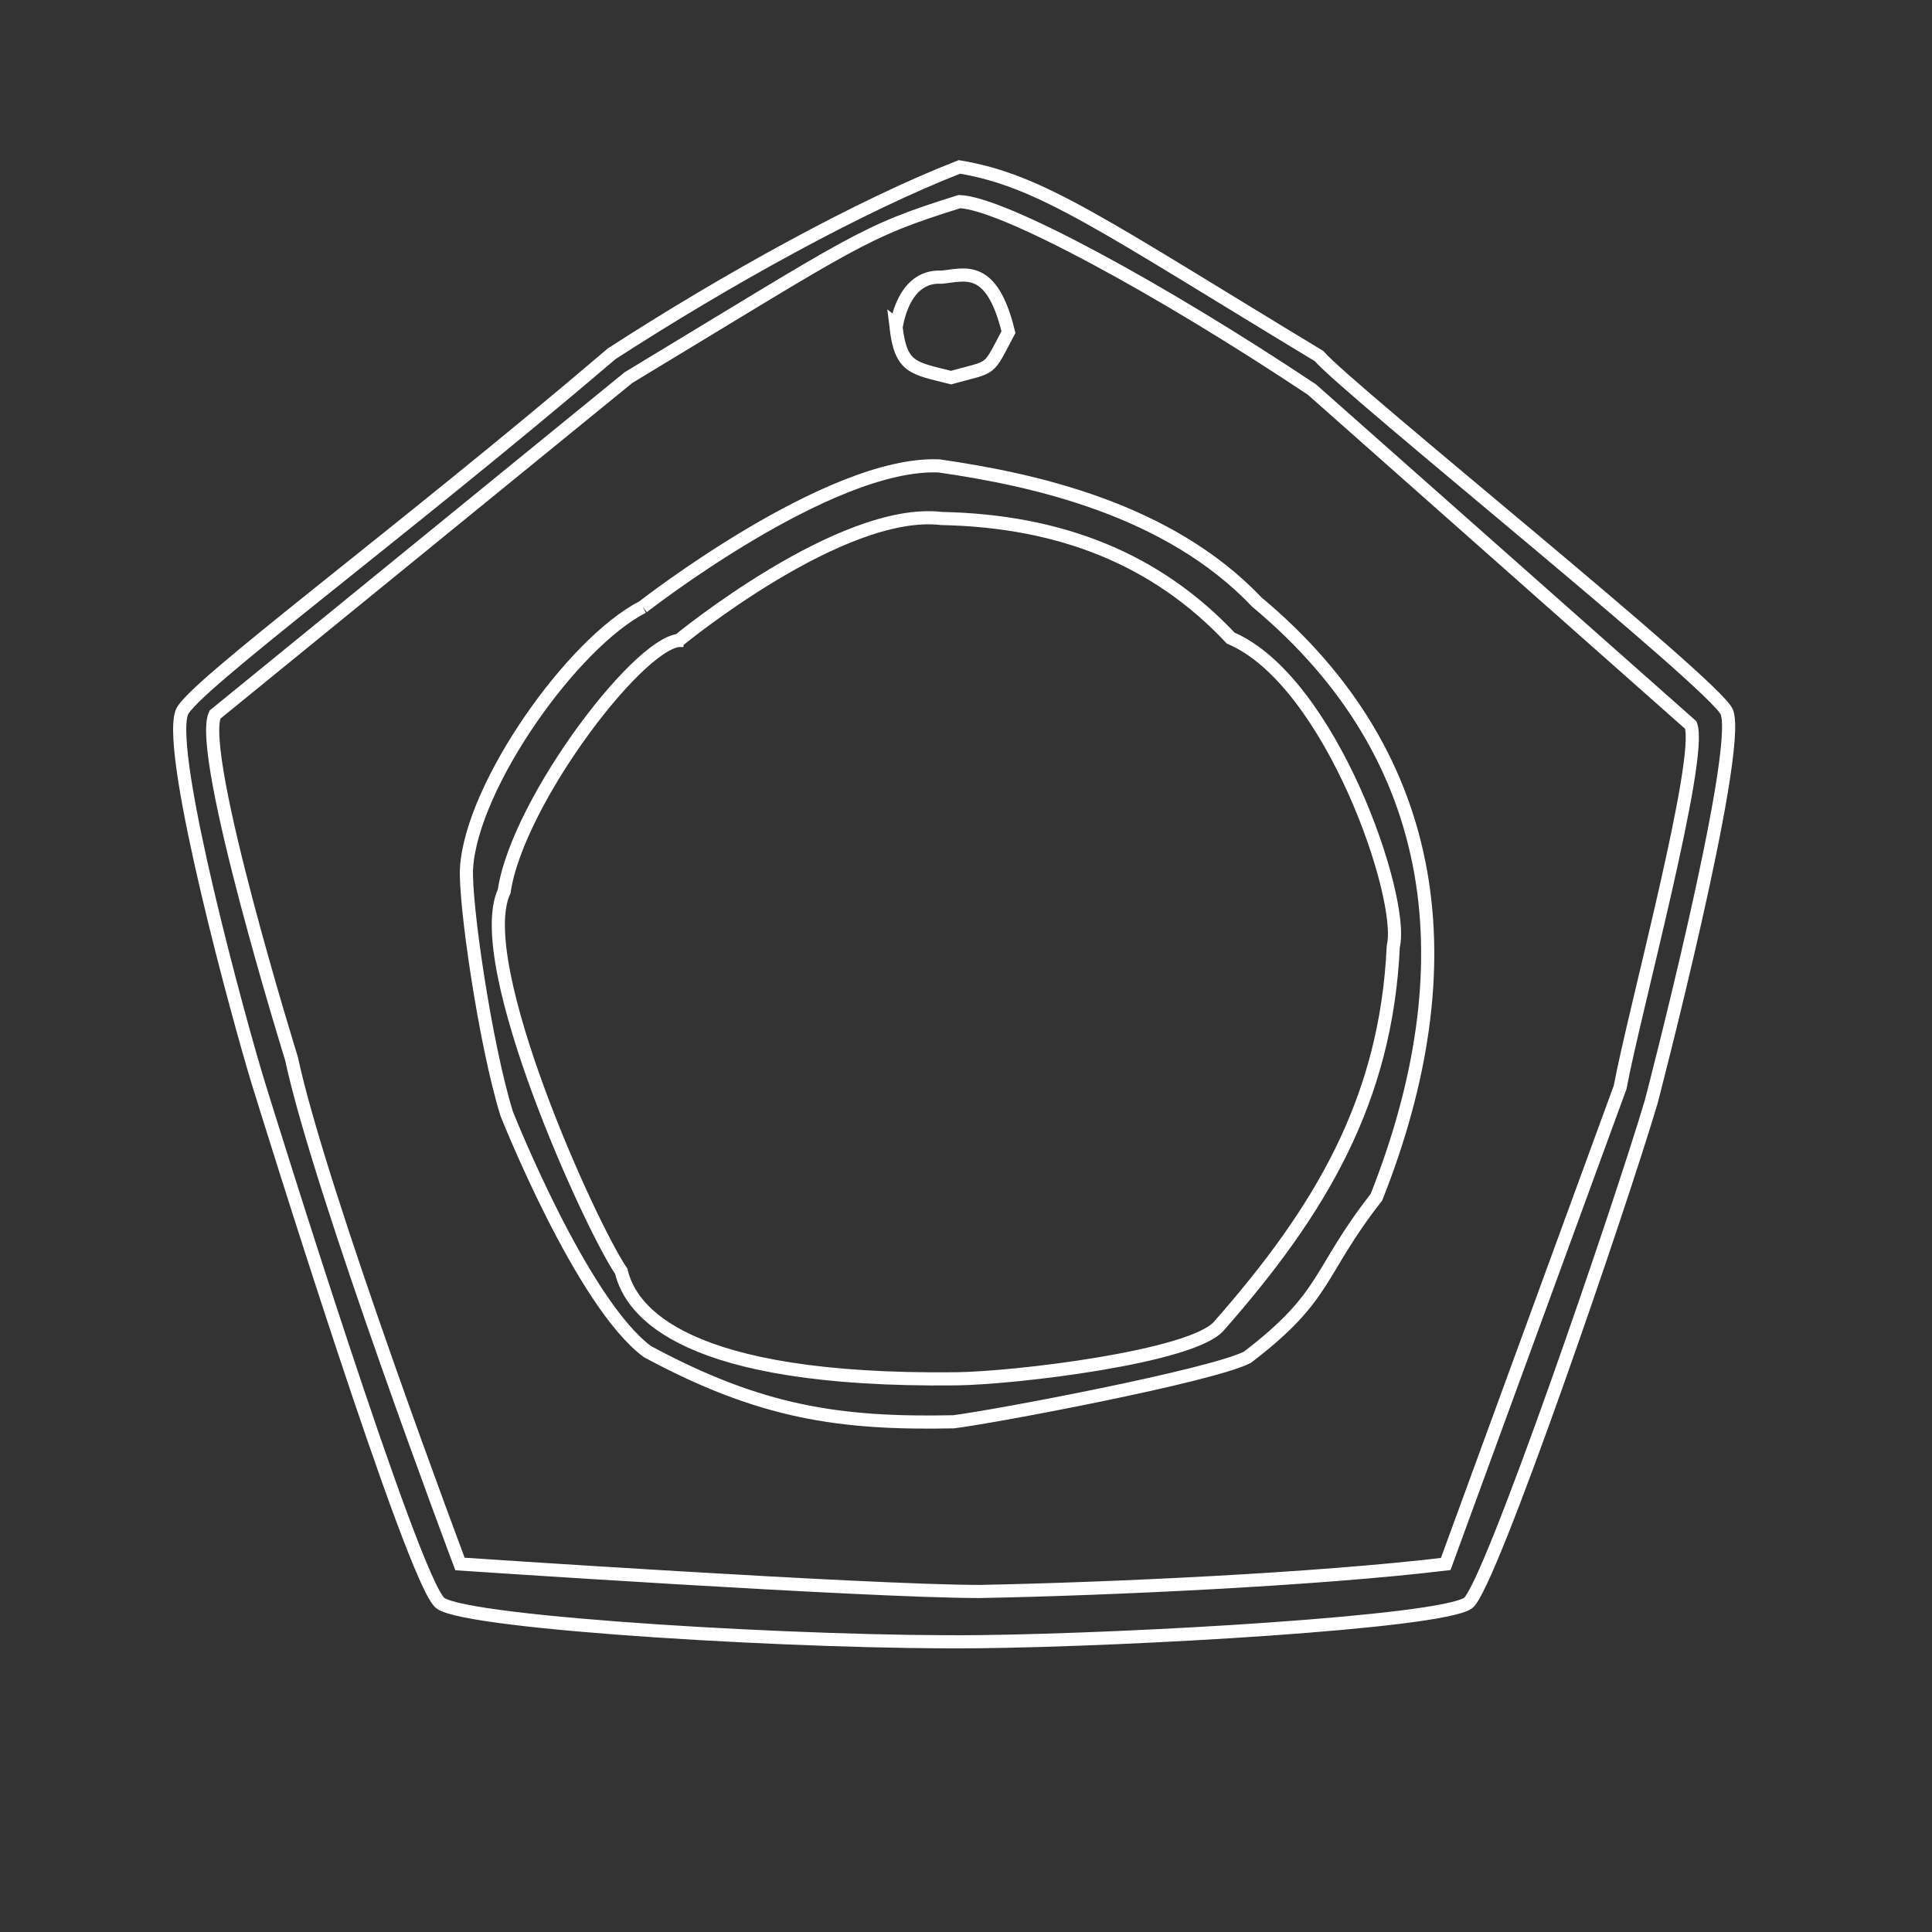 <?xml version="1.0" encoding="UTF-8" standalone="no"?>
<!DOCTYPE svg PUBLIC "-//W3C//DTD SVG 20010904//EN"
              "http://www.w3.org/TR/2001/REC-SVG-20010904/DTD/svg10.dtd">

<svg xmlns="http://www.w3.org/2000/svg"
     width="38.899mm" height="38.899mm"
     viewBox="0 0 147 147">
  <rect x="0" y="0" width="147" height="147" fill="#333333" stroke="none"/>
  <path id="Selection"
        fill="none" stroke="white" stroke-width="1"
        d="M 73.00,12.70
           C 79.23,13.74 83.82,17.09 100.36,27.09
             102.65,29.74 130.60,52.14 131.39,54.18
             132.57,57.25 125.64,83.82 125.64,83.82
             123.27,91.82 113.33,120.87 111.69,121.98
             109.51,123.45 86.11,124.78 74.55,124.91
             61.59,125.06 35.66,123.55 33.51,121.98
             31.47,120.49 20.34,84.64 19.64,82.36
             18.23,77.78 12.67,57.44 13.83,54.21
             14.49,52.36 30.49,40.61 46.55,26.91
             55.27,21.27 65.45,15.64 73.00,12.70 Z
           M 35.00,119.00
           C 35.00,119.00 66.00,121.09 74.55,121.09
             84.18,120.91 100.18,120.18 110.00,119.00
             110.00,119.00 123.27,82.73 123.27,82.73
             124.36,76.91 129.59,57.69 128.65,55.17
             128.65,55.17 99.82,29.64 99.82,29.64
             88.36,22.00 76.30,15.44 73.00,15.34
             65.64,17.64 65.27,18.18 47.82,28.73
             47.82,28.73 16.36,54.37 16.36,54.37
             14.97,57.34 22.18,80.55 22.18,80.55
             24.34,90.69 35.00,119.00 35.00,119.00 Z
           M 68.18,24.91
           C 68.20,24.93 68.62,20.92 71.64,21.09
             73.39,20.93 75.45,20.00 76.73,25.27
             75.09,28.36 75.64,27.82 72.36,28.73
             69.45,28.00 68.55,28.00 68.18,24.91 Z
           M 52.00,48.73
           C 49.09,48.18 39.38,60.87 38.36,67.82
             35.82,73.27 44.91,93.27 47.27,96.73
             48.00,99.82 52.04,105.14 72.73,104.91
             77.22,104.86 90.66,103.25 92.73,100.91
             100.43,92.16 105.47,83.76 106.01,72.01
             106.91,68.36 101.27,51.82 93.64,48.55
             88.00,42.55 80.73,39.64 71.64,39.45
             64.00,38.55 51.64,48.73 51.64,48.73
             51.64,48.73 51.64,48.73 52.00,48.73 Z
           M 48.91,46.18
           C 48.91,46.18 63.09,35.09 71.45,35.45
             78.67,36.49 88.91,38.73 95.64,45.82
             109.82,57.64 111.64,73.64 104.73,91.09
             100.18,96.91 101.09,98.55 94.91,103.27
             92.16,104.68 75.69,107.79 72.55,108.18
             63.82,108.36 57.82,107.45 49.26,102.84
             44.24,99.12 38.55,84.73 38.55,84.73
             36.91,79.45 35.33,68.53 35.50,66.00
             35.93,59.72 43.54,48.94 48.91,46.18" />
</svg>
